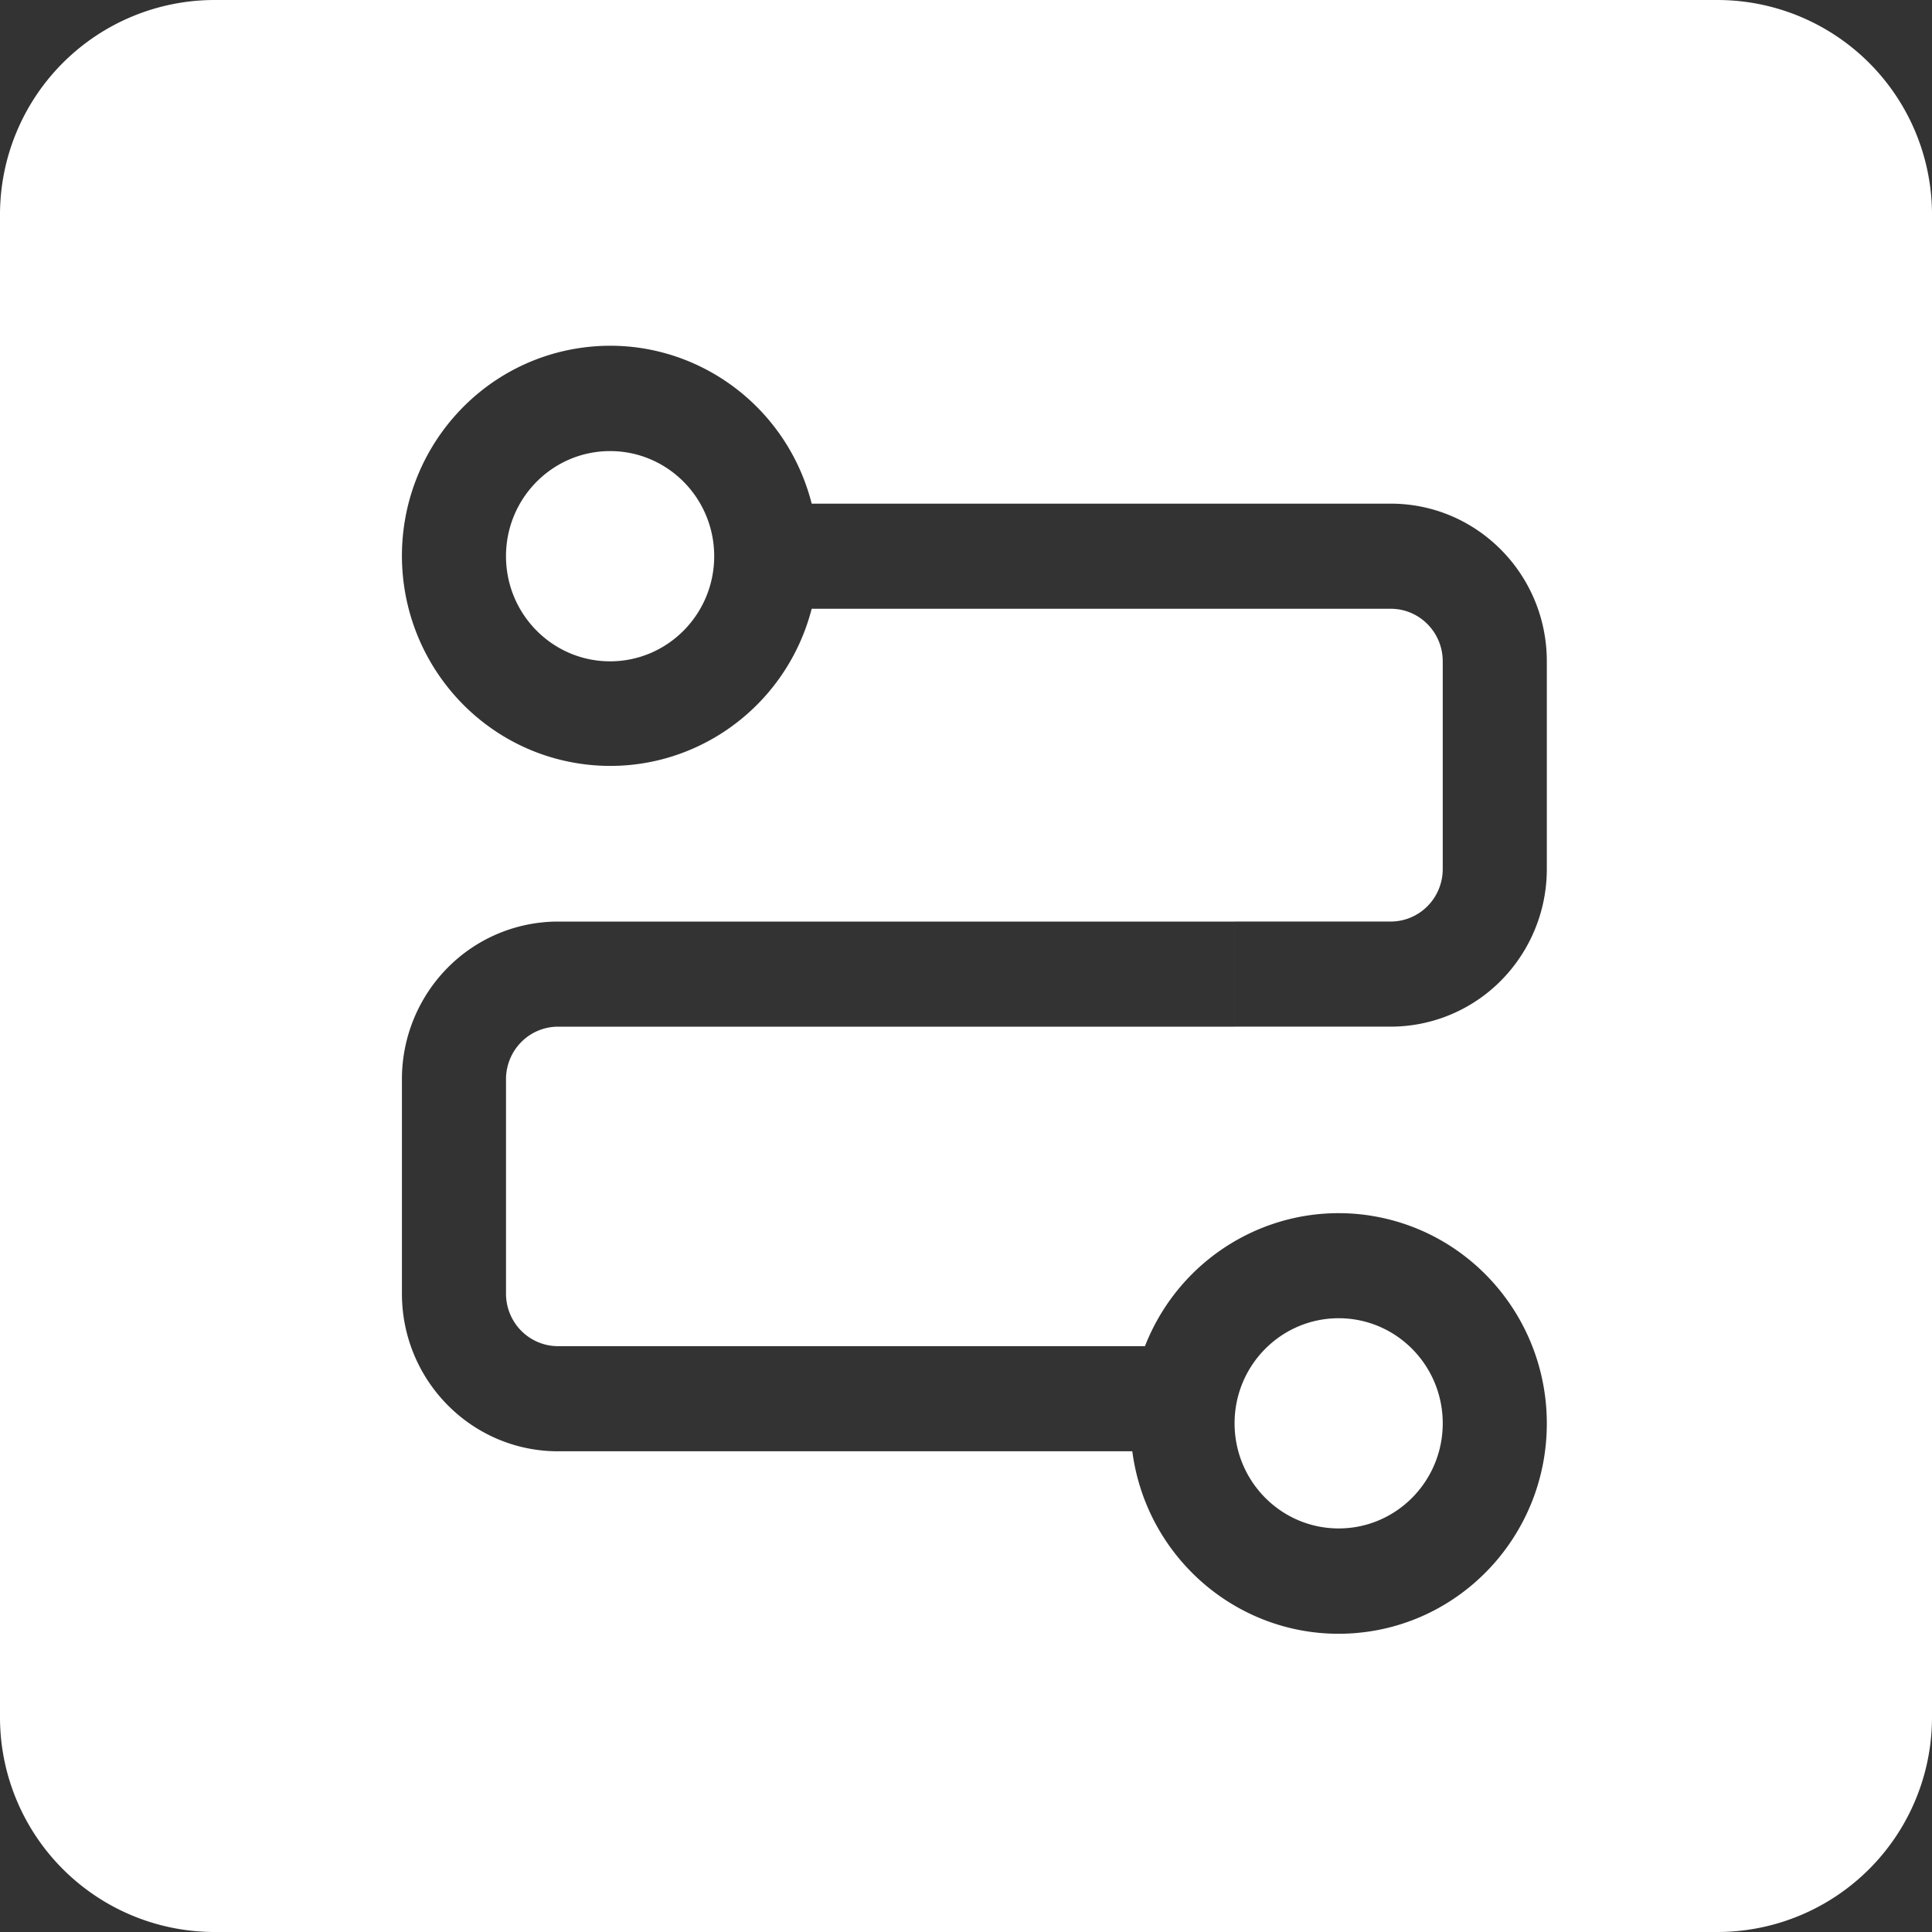 <?xml version="1.0" standalone="no"?><!DOCTYPE svg PUBLIC "-//W3C//DTD SVG 1.1//EN" "http://www.w3.org/Graphics/SVG/1.1/DTD/svg11.dtd"><svg class="icon" width="16px" height="16.00px" viewBox="0 0 1024 1024" version="1.1" xmlns="http://www.w3.org/2000/svg"><rect x="0" y="0" width="1024" height="1024" fill="#333333" stroke="none"/><path d="M113.778 0h796.444a113.778 113.778 0 0 1 113.778 113.778v796.444a113.778 113.778 0 0 1-113.778 113.778H113.778a113.778 113.778 0 0 1-113.778-113.778V113.778a113.778 113.778 0 0 1 113.778-113.778z m316.435 266.942c-13.843-54.386-65.593-89.865-120.737-82.792-55.182 7.073-96.503 54.5-96.446 110.649 0.171 56.017 41.453 103.196 96.484 110.251 55.031 7.054 106.686-28.198 120.699-82.394h306.897c15.227 0 27.572 12.459 27.572 27.857v110.08c0 7.396-2.901 14.469-8.078 19.684-5.177 5.234-12.174 8.154-19.494 8.154h-82.641v55.713h82.641a82.337 82.337 0 0 0 58.501-24.462 83.987 83.987 0 0 0 24.235-59.089v-110.08c0-46.156-37.035-83.57-82.735-83.57H430.213z m-134.428 502.272h304.356c7.68 58.178 58.747 100.371 116.736 96.465 57.989-3.906 103.026-52.584 102.969-111.294-0.019-53.476-37.698-99.423-89.733-109.416-52.053-9.975-103.784 18.773-123.259 68.532H295.784c-7.32 0-14.336-2.939-19.513-8.154a27.989 27.989 0 0 1-8.078-19.703v-113.645c0-7.396 2.92-14.469 8.078-19.684 5.177-5.234 12.193-8.154 19.513-8.154h358.684v-55.713H295.784a82.337 82.337 0 0 0-58.52 24.462 83.987 83.987 0 0 0-24.235 59.089v113.645c0 46.156 37.054 83.57 82.754 83.57z m82.754-474.415c0 30.758-24.709 55.713-55.182 55.713-30.455 0-55.163-24.955-55.163-55.713 0-30.777 24.709-55.713 55.182-55.713 30.455 0 55.163 24.936 55.163 55.713z m386.143 459.586c0 30.777-24.69 55.713-55.163 55.713-30.455 0-55.163-24.936-55.163-55.713 0-30.758 24.709-55.694 55.182-55.694 30.455 0 55.144 24.936 55.144 55.694z" fill="#ffffff" /></svg>